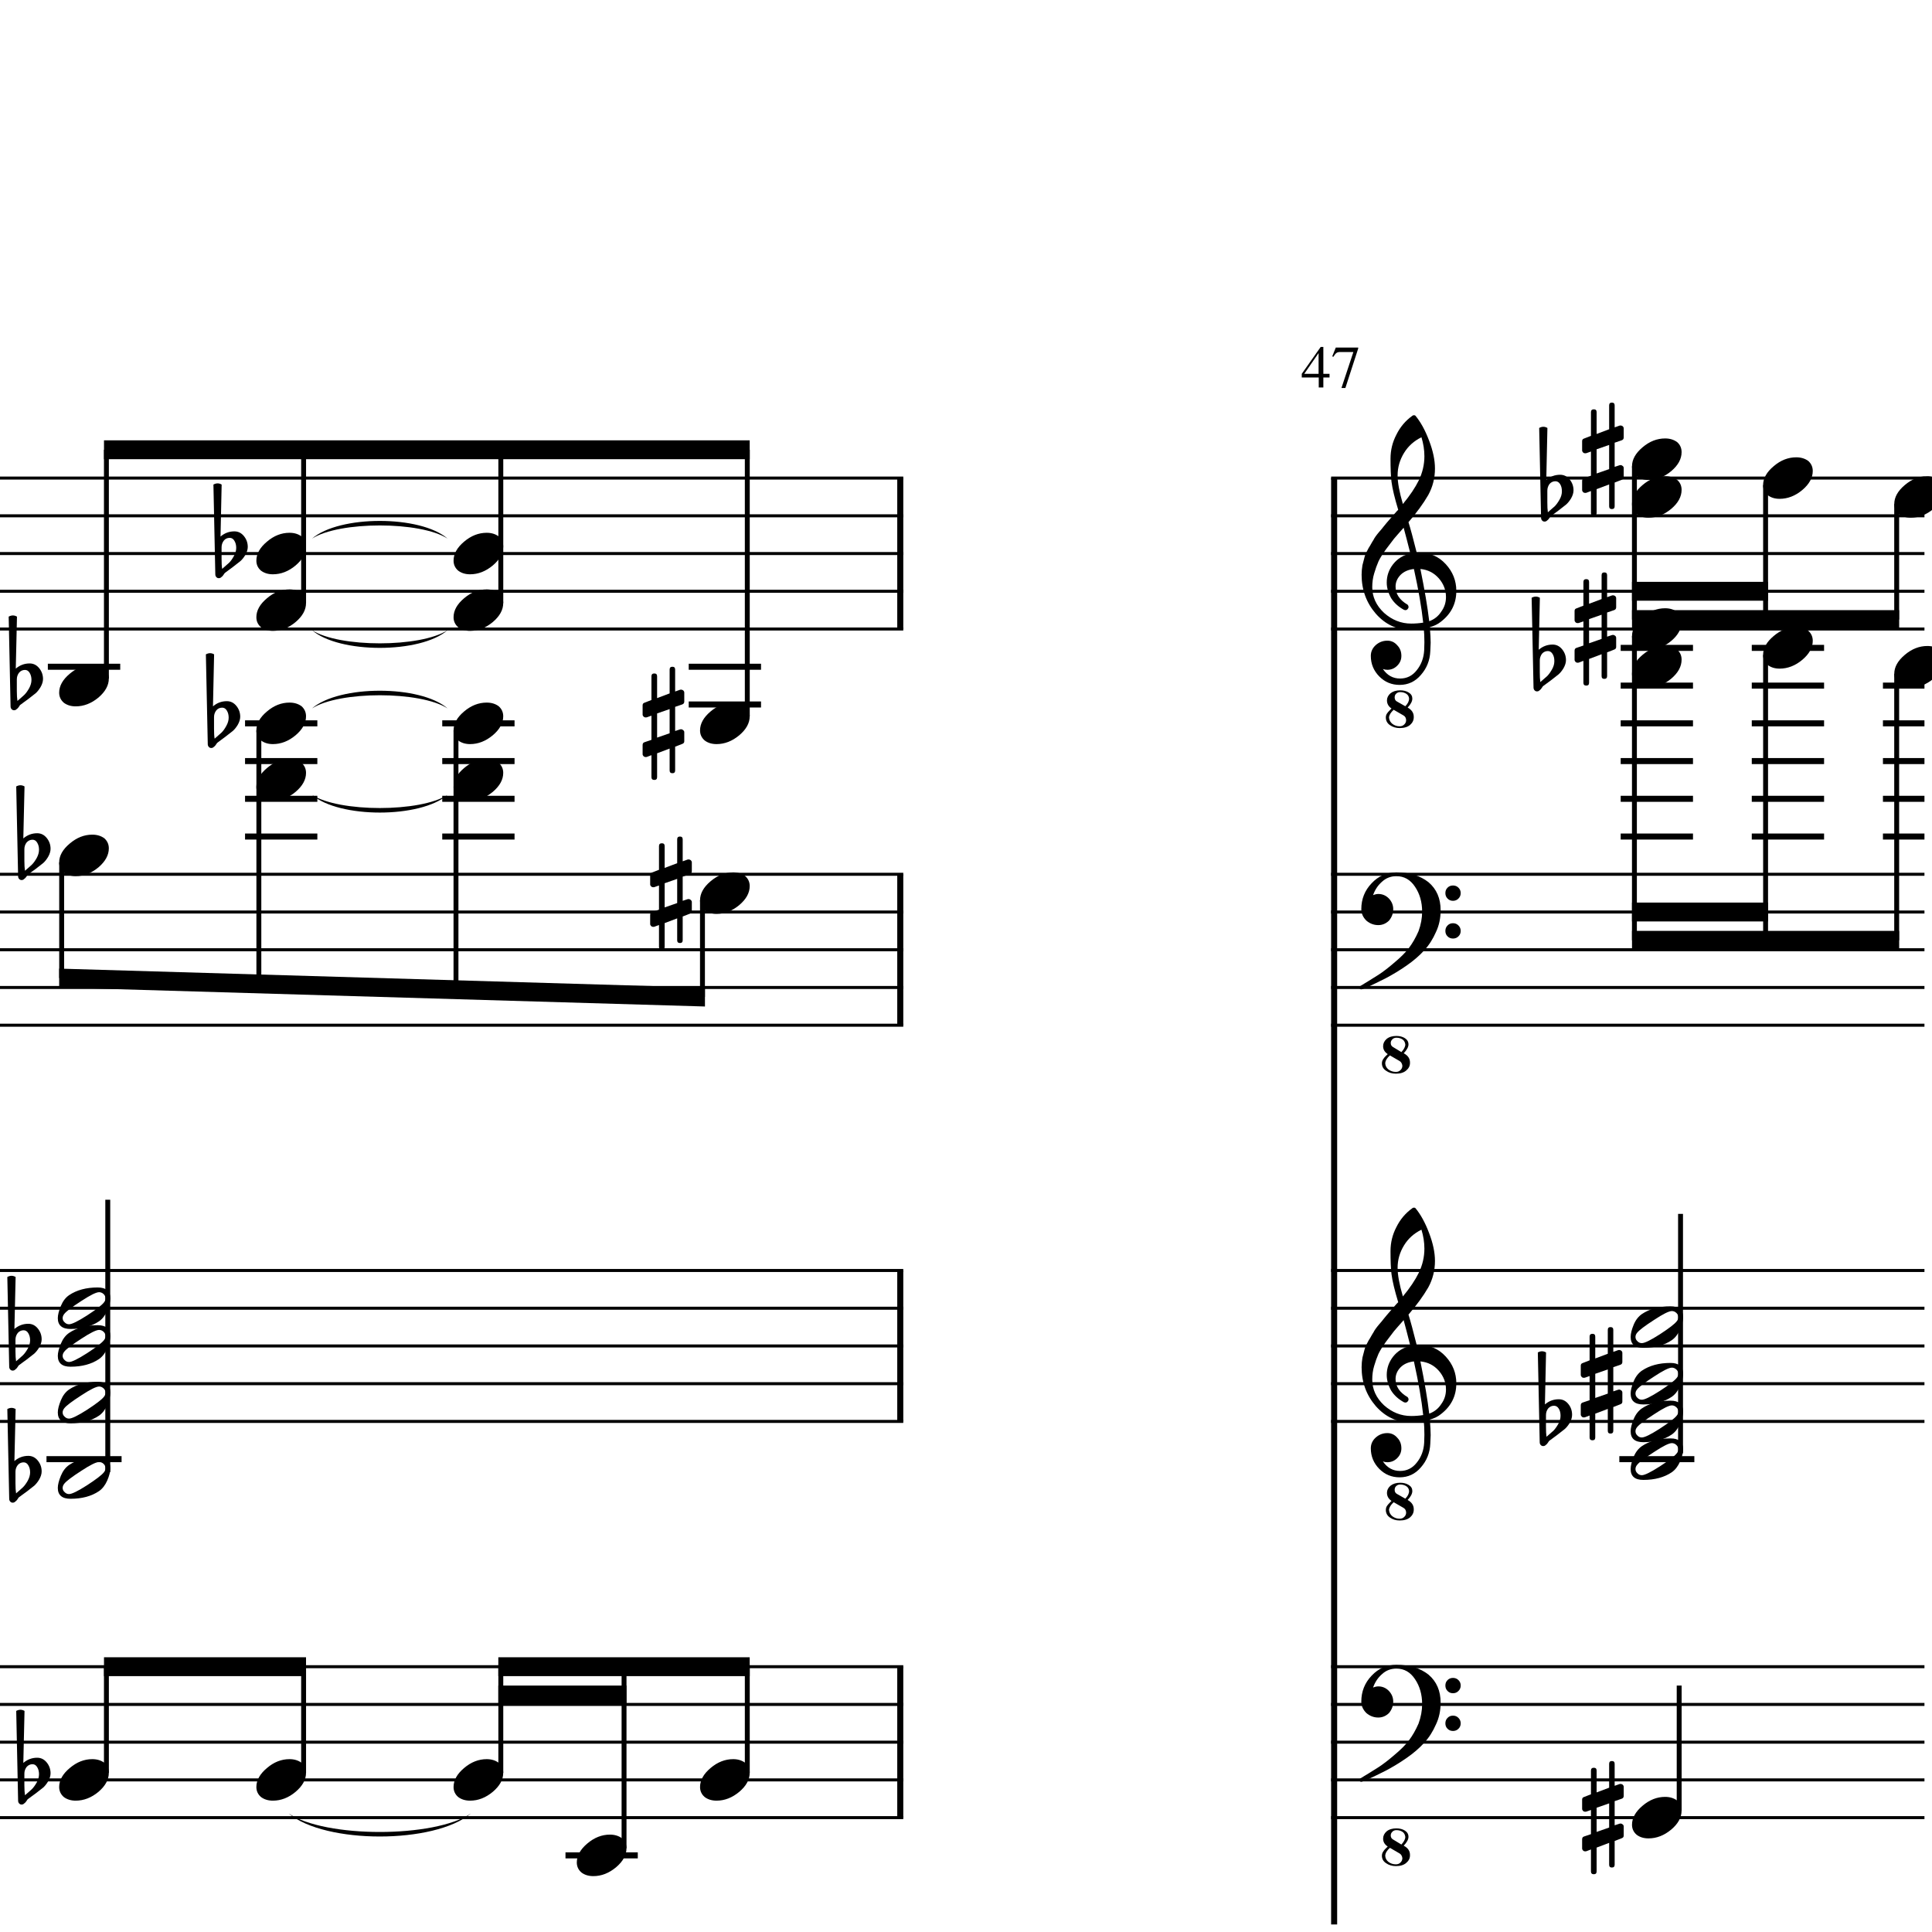 <?xml version="1.0" encoding="UTF-8" standalone="yes"?>
<svg width="256.0px" height="256.0px" xmlns="http://www.w3.org/2000/svg" xmlns:xlink="http://www.w3.org/1999/xlink" version="1.2" baseProfile="tiny">
<path d="M38.25,240.293 C43.08,243.564 57.57,243.564 62.4,240.293 C57.57,244.364 43.08,244.364 38.25,240.293" />
<path d="M41.34,93.872 C44.94,90.741 55.72,90.741 59.31,93.872 C55.72,91.541 44.94,91.541 41.34,93.872" />
<path d="M41.34,105.321 C44.94,107.652 55.72,107.652 59.31,105.321 C55.72,108.452 44.94,108.452 41.34,105.321" />
<path d="M41.34,71.372 C44.94,68.241 55.72,68.241 59.31,71.372 C55.72,69.041 44.94,69.041 41.34,71.372" />
<path d="M41.34,83.499 C44.94,85.829 55.72,85.829 59.31,83.499 C55.72,86.629 44.94,86.629 41.34,83.499" />
<path d="M90.46,124.581 C90.46,124.831 90.34,124.956 90.1,124.956 C89.85,124.956 89.73,124.831 89.73,124.581 L89.73,121.69 L88.07,122.315 L88.07,125.471 C88.07,125.721 87.95,125.846 87.7,125.846 C87.45,125.846 87.32,125.721 87.32,125.471 L87.32,122.565 L86.7,122.8 C86.69,122.81 86.63,122.815 86.54,122.815 C86.44,122.815 86.35,122.776 86.27,122.698 C86.19,122.62 86.15,122.529 86.15,122.425 L86.15,121.221 C86.15,121.024 86.23,120.899 86.4,120.846 L87.32,120.534 L87.32,117.331 L86.7,117.55 C86.69,117.56 86.63,117.565 86.54,117.565 C86.44,117.565 86.35,117.526 86.27,117.448 C86.19,117.37 86.15,117.279 86.15,117.175 L86.15,115.956 C86.15,115.779 86.23,115.664 86.4,115.612 L87.32,115.253 L87.32,112.112 C87.32,111.862 87.45,111.737 87.7,111.737 C87.95,111.737 88.07,111.862 88.07,112.112 L88.07,115.003 L89.73,114.378 L89.73,111.221 C89.73,110.971 89.85,110.846 90.1,110.846 C90.34,110.846 90.46,110.971 90.46,111.221 L90.46,114.128 L91.12,113.893 C91.13,113.883 91.17,113.878 91.24,113.878 C91.34,113.878 91.44,113.914 91.54,113.987 C91.62,114.07 91.67,114.164 91.67,114.268 L91.67,115.471 C91.67,115.659 91.57,115.784 91.38,115.846 L90.46,116.159 L90.46,119.362 L91.12,119.143 C91.13,119.133 91.17,119.128 91.24,119.128 C91.34,119.128 91.44,119.169 91.54,119.253 C91.62,119.326 91.67,119.414 91.67,119.518 L91.67,120.737 C91.67,120.904 91.57,121.018 91.38,121.081 L90.46,121.44 L90.46,124.581 M89.73,116.456 L88.07,117.034 L88.07,120.237 L89.73,119.659 L89.73,116.456" />
<path d="M89.46,102.081 C89.46,102.331 89.34,102.456 89.1,102.456 C88.85,102.456 88.73,102.331 88.73,102.081 L88.73,99.19 L87.07,99.815 L87.07,102.971 C87.07,103.221 86.95,103.346 86.7,103.346 C86.45,103.346 86.32,103.221 86.32,102.971 L86.32,100.065 L85.7,100.3 C85.69,100.31 85.63,100.315 85.54,100.315 C85.44,100.315 85.35,100.276 85.27,100.198 C85.19,100.12 85.15,100.029 85.15,99.925 L85.15,98.722 C85.15,98.523 85.23,98.398 85.4,98.347 L86.32,98.034 L86.32,94.831 L85.7,95.05 C85.69,95.06 85.63,95.065 85.54,95.065 C85.44,95.065 85.35,95.026 85.27,94.948 C85.19,94.87 85.15,94.779 85.15,94.675 L85.15,93.456 C85.15,93.279 85.23,93.164 85.4,93.112 L86.32,92.753 L86.32,89.612 C86.32,89.362 86.45,89.237 86.7,89.237 C86.95,89.237 87.07,89.362 87.07,89.612 L87.07,92.503 L88.73,91.878 L88.73,88.722 C88.73,88.472 88.85,88.347 89.1,88.347 C89.34,88.347 89.46,88.472 89.46,88.722 L89.46,91.628 L90.12,91.393 C90.13,91.383 90.17,91.378 90.24,91.378 C90.34,91.378 90.44,91.414 90.54,91.487 C90.62,91.57 90.67,91.664 90.67,91.768 L90.67,92.972 C90.67,93.159 90.57,93.284 90.38,93.347 L89.46,93.659 L89.46,96.862 L90.12,96.643 C90.13,96.633 90.17,96.628 90.24,96.628 C90.34,96.628 90.44,96.669 90.54,96.753 C90.62,96.826 90.67,96.914 90.67,97.018 L90.67,98.237 C90.67,98.404 90.57,98.518 90.38,98.581 L89.46,98.94 L89.46,102.081 M88.73,93.956 L87.07,94.534 L87.07,97.737 L88.73,97.159 L88.73,93.956" />
<path d="M28.36,95.018 L28.36,96.565 C28.36,97.117 28.38,97.555 28.44,97.878 C28.86,97.513 29.17,97.242 29.36,97.065 C29.57,96.857 29.78,96.568 29.98,96.198 C30.19,95.828 30.3,95.461 30.3,95.097 C30.3,94.732 30.22,94.419 30.06,94.159 C29.91,93.898 29.7,93.768 29.44,93.768 C29.12,93.768 28.86,93.888 28.66,94.128 C28.46,94.388 28.36,94.685 28.36,95.018 M27.53,98.597 L27.28,86.706 C27.47,86.602 27.65,86.55 27.84,86.55 C28.02,86.55 28.2,86.602 28.37,86.706 L28.22,93.597 C28.75,93.138 29.36,92.909 30.06,92.909 C30.56,92.909 30.98,93.117 31.32,93.534 C31.66,93.951 31.83,94.43 31.83,94.972 C31.83,95.305 31.72,95.664 31.5,96.05 C31.29,96.393 31.07,96.664 30.84,96.862 C30.71,96.966 30.37,97.227 29.84,97.643 C29.69,97.758 29.5,97.893 29.29,98.05 C29.07,98.206 28.94,98.305 28.89,98.347 C28.8,98.398 28.71,98.503 28.62,98.659 C28.54,98.794 28.44,98.904 28.31,98.987 C28.23,99.07 28.12,99.112 27.99,99.112 C27.86,99.112 27.75,99.065 27.67,98.972 C27.58,98.878 27.53,98.753 27.53,98.597" />
<path d="M29.36,72.518 L29.36,74.065 C29.36,74.617 29.38,75.055 29.44,75.378 C29.86,75.013 30.17,74.742 30.36,74.565 C30.57,74.357 30.78,74.068 30.98,73.698 C31.19,73.328 31.3,72.961 31.3,72.597 C31.3,72.232 31.22,71.919 31.06,71.659 C30.91,71.398 30.7,71.268 30.44,71.268 C30.12,71.268 29.86,71.388 29.66,71.628 C29.46,71.888 29.36,72.185 29.36,72.518 M28.53,76.097 L28.28,64.206 C28.47,64.102 28.65,64.05 28.84,64.05 C29.02,64.05 29.2,64.102 29.37,64.206 L29.22,71.097 C29.75,70.638 30.36,70.409 31.06,70.409 C31.56,70.409 31.98,70.617 32.32,71.034 C32.66,71.451 32.83,71.93 32.83,72.472 C32.83,72.805 32.72,73.164 32.5,73.55 C32.29,73.893 32.07,74.164 31.84,74.362 C31.71,74.466 31.37,74.727 30.84,75.143 C30.69,75.258 30.5,75.393 30.29,75.55 C30.07,75.706 29.94,75.805 29.89,75.847 C29.8,75.898 29.71,76.003 29.62,76.159 C29.54,76.294 29.44,76.404 29.31,76.487 C29.23,76.57 29.12,76.612 28.99,76.612 C28.86,76.612 28.75,76.565 28.67,76.472 C28.58,76.378 28.53,76.253 28.53,76.097" />
<path d="M3.23,235.018 L3.23,236.565 C3.23,237.117 3.26,237.555 3.31,237.878 C3.74,237.513 4.04,237.242 4.23,237.065 C4.44,236.857 4.65,236.568 4.86,236.198 C5.06,235.828 5.17,235.461 5.17,235.096 C5.17,234.732 5.09,234.419 4.93,234.159 C4.78,233.899 4.57,233.768 4.31,233.768 C4.0,233.768 3.74,233.888 3.53,234.128 C3.33,234.388 3.23,234.685 3.23,235.018 M2.4,238.596 L2.15,226.706 C2.34,226.602 2.53,226.55 2.71,226.55 C2.89,226.55 3.07,226.602 3.25,226.706 L3.09,233.596 C3.62,233.138 4.24,232.909 4.93,232.909 C5.43,232.909 5.85,233.117 6.19,233.534 C6.53,233.951 6.7,234.43 6.7,234.971 C6.7,235.305 6.59,235.664 6.37,236.05 C6.16,236.393 5.95,236.664 5.72,236.862 C5.58,236.966 5.25,237.227 4.72,237.643 C4.56,237.758 4.37,237.893 4.16,238.05 C3.95,238.206 3.81,238.305 3.76,238.346 C3.67,238.399 3.58,238.503 3.5,238.659 C3.41,238.794 3.31,238.904 3.18,238.987 C3.1,239.07 2.99,239.112 2.86,239.112 C2.73,239.112 2.63,239.065 2.54,238.971 C2.45,238.878 2.4,238.753 2.4,238.596" />
<path d="M2.05,177.518 L2.05,179.065 C2.05,179.617 2.08,180.055 2.13,180.378 C2.56,180.013 2.86,179.742 3.05,179.565 C3.26,179.357 3.47,179.068 3.68,178.698 C3.88,178.328 3.99,177.961 3.99,177.596 C3.99,177.232 3.91,176.919 3.75,176.659 C3.6,176.399 3.39,176.268 3.13,176.268 C2.82,176.268 2.56,176.388 2.35,176.628 C2.15,176.888 2.05,177.185 2.05,177.518 M1.22,181.096 L0.97,169.206 C1.16,169.102 1.35,169.05 1.53,169.05 C1.71,169.05 1.89,169.102 2.07,169.206 L1.91,176.096 C2.44,175.638 3.06,175.409 3.75,175.409 C4.25,175.409 4.67,175.617 5.01,176.034 C5.35,176.451 5.52,176.93 5.52,177.471 C5.52,177.805 5.41,178.164 5.19,178.55 C4.98,178.893 4.76,179.164 4.54,179.362 C4.4,179.466 4.07,179.727 3.54,180.143 C3.38,180.258 3.19,180.393 2.98,180.55 C2.77,180.706 2.63,180.805 2.58,180.846 C2.49,180.899 2.4,181.003 2.32,181.159 C2.23,181.294 2.13,181.404 2.0,181.487 C1.92,181.57 1.81,181.612 1.68,181.612 C1.55,181.612 1.45,181.565 1.36,181.471 C1.27,181.378 1.22,181.253 1.22,181.096" />
<path d="M2.05,195.018 L2.05,196.565 C2.05,197.117 2.08,197.555 2.13,197.878 C2.56,197.513 2.86,197.242 3.05,197.065 C3.26,196.857 3.47,196.568 3.68,196.198 C3.88,195.828 3.99,195.461 3.99,195.096 C3.99,194.732 3.91,194.419 3.75,194.159 C3.6,193.899 3.39,193.768 3.13,193.768 C2.82,193.768 2.56,193.888 2.35,194.128 C2.15,194.388 2.05,194.685 2.05,195.018 M1.22,198.596 L0.97,186.706 C1.16,186.602 1.35,186.55 1.53,186.55 C1.71,186.55 1.89,186.602 2.07,186.706 L1.91,193.596 C2.44,193.138 3.06,192.909 3.75,192.909 C4.25,192.909 4.67,193.117 5.01,193.534 C5.35,193.951 5.52,194.43 5.52,194.971 C5.52,195.305 5.41,195.664 5.19,196.05 C4.98,196.393 4.76,196.664 4.54,196.862 C4.4,196.966 4.07,197.227 3.54,197.643 C3.38,197.758 3.19,197.893 2.98,198.05 C2.77,198.206 2.63,198.305 2.58,198.346 C2.49,198.399 2.4,198.503 2.32,198.659 C2.23,198.794 2.13,198.904 2.0,198.987 C1.92,199.07 1.81,199.112 1.68,199.112 C1.55,199.112 1.45,199.065 1.36,198.971 C1.27,198.878 1.22,198.753 1.22,198.596" />
<path d="M3.23,112.518 L3.23,114.065 C3.23,114.617 3.26,115.055 3.31,115.378 C3.74,115.013 4.04,114.742 4.23,114.565 C4.44,114.357 4.65,114.068 4.86,113.698 C5.06,113.328 5.17,112.961 5.17,112.596 C5.17,112.232 5.09,111.919 4.93,111.659 C4.78,111.399 4.57,111.268 4.31,111.268 C4.0,111.268 3.74,111.388 3.53,111.628 C3.33,111.888 3.23,112.185 3.23,112.518 M2.4,116.096 L2.15,104.206 C2.34,104.102 2.53,104.05 2.71,104.05 C2.89,104.05 3.07,104.102 3.25,104.206 L3.09,111.096 C3.62,110.638 4.24,110.409 4.93,110.409 C5.43,110.409 5.85,110.617 6.19,111.034 C6.53,111.451 6.7,111.93 6.7,112.471 C6.7,112.805 6.59,113.164 6.37,113.55 C6.16,113.893 5.95,114.164 5.72,114.362 C5.58,114.466 5.25,114.727 4.72,115.143 C4.56,115.258 4.37,115.393 4.16,115.55 C3.95,115.706 3.81,115.805 3.76,115.846 C3.67,115.899 3.58,116.003 3.5,116.159 C3.41,116.294 3.31,116.404 3.18,116.487 C3.1,116.57 2.99,116.612 2.86,116.612 C2.73,116.612 2.63,116.565 2.54,116.471 C2.45,116.378 2.4,116.253 2.4,116.096" />
<path d="M2.23,90.018 L2.23,91.565 C2.23,92.117 2.26,92.555 2.31,92.878 C2.74,92.513 3.04,92.242 3.23,92.065 C3.44,91.857 3.65,91.568 3.86,91.198 C4.06,90.828 4.17,90.461 4.17,90.097 C4.17,89.732 4.09,89.419 3.93,89.159 C3.78,88.898 3.57,88.768 3.31,88.768 C3.0,88.768 2.74,88.888 2.53,89.128 C2.33,89.388 2.23,89.685 2.23,90.018 M1.4,93.597 L1.15,81.706 C1.34,81.602 1.53,81.55 1.71,81.55 C1.89,81.55 2.07,81.602 2.25,81.706 L2.09,88.597 C2.62,88.138 3.24,87.909 3.93,87.909 C4.43,87.909 4.85,88.117 5.19,88.534 C5.53,88.951 5.7,89.43 5.7,89.972 C5.7,90.305 5.59,90.664 5.37,91.05 C5.16,91.393 4.95,91.664 4.72,91.862 C4.58,91.966 4.25,92.227 3.72,92.643 C3.56,92.758 3.37,92.893 3.16,93.05 C2.95,93.206 2.81,93.305 2.76,93.347 C2.67,93.398 2.58,93.503 2.5,93.659 C2.41,93.794 2.31,93.904 2.18,93.987 C2.1,94.07 1.99,94.112 1.86,94.112 C1.73,94.112 1.63,94.065 1.54,93.972 C1.45,93.878 1.4,93.753 1.4,93.597" />
<path d="M97.15,233.096 C97.77,233.096 98.3,233.258 98.74,233.581 C99.14,233.935 99.34,234.378 99.34,234.909 C99.34,235.805 98.88,236.643 97.96,237.425 C97.02,238.206 96.02,238.596 94.95,238.596 C94.32,238.596 93.79,238.435 93.37,238.112 C92.96,237.758 92.76,237.315 92.76,236.784 C92.76,235.888 93.23,235.05 94.16,234.268 C95.08,233.487 96.08,233.096 97.15,233.096" />
<path d="M97.15,115.596 C97.77,115.596 98.3,115.758 98.74,116.081 C99.14,116.435 99.34,116.878 99.34,117.409 C99.34,118.305 98.88,119.143 97.96,119.925 C97.02,120.706 96.02,121.096 94.95,121.096 C94.32,121.096 93.79,120.935 93.37,120.612 C92.96,120.258 92.76,119.815 92.76,119.284 C92.76,118.388 93.23,117.55 94.16,116.768 C95.08,115.987 96.08,115.596 97.15,115.596" />
<path d="M97.15,93.097 C97.77,93.097 98.3,93.258 98.74,93.581 C99.14,93.935 99.34,94.378 99.34,94.909 C99.34,95.805 98.88,96.643 97.96,97.425 C97.02,98.206 96.02,98.597 94.95,98.597 C94.32,98.597 93.79,98.435 93.37,98.112 C92.96,97.758 92.76,97.315 92.76,96.784 C92.76,95.888 93.23,95.05 94.16,94.268 C95.08,93.487 96.08,93.097 97.15,93.097" />
<path d="M80.82,243.096 C81.44,243.096 81.98,243.258 82.41,243.581 C82.81,243.935 83.01,244.378 83.01,244.909 C83.01,245.805 82.55,246.643 81.63,247.425 C80.69,248.206 79.69,248.596 78.62,248.596 C77.99,248.596 77.46,248.435 77.04,248.112 C76.63,247.758 76.43,247.315 76.43,246.784 C76.43,245.888 76.9,245.05 77.83,244.268 C78.75,243.487 79.75,243.096 80.82,243.096" />
<path d="M64.49,233.096 C65.11,233.096 65.65,233.258 66.08,233.581 C66.48,233.935 66.68,234.378 66.68,234.909 C66.68,235.805 66.22,236.643 65.3,237.425 C64.36,238.206 63.36,238.596 62.29,238.596 C61.66,238.596 61.14,238.435 60.71,238.112 C60.3,237.758 60.1,237.315 60.1,236.784 C60.1,235.888 60.57,235.05 61.5,234.268 C62.42,233.487 63.42,233.096 64.49,233.096" />
<path d="M64.49,93.097 C65.11,93.097 65.65,93.258 66.08,93.581 C66.48,93.935 66.68,94.378 66.68,94.909 C66.68,95.805 66.22,96.643 65.3,97.425 C64.36,98.206 63.36,98.597 62.29,98.597 C61.66,98.597 61.14,98.435 60.71,98.112 C60.3,97.758 60.1,97.315 60.1,96.784 C60.1,95.888 60.57,95.05 61.5,94.268 C62.42,93.487 63.42,93.097 64.49,93.097" />
<path d="M64.49,100.596 C65.11,100.596 65.65,100.758 66.08,101.081 C66.48,101.435 66.68,101.878 66.68,102.409 C66.68,103.305 66.22,104.143 65.3,104.925 C64.36,105.706 63.36,106.096 62.29,106.096 C61.66,106.096 61.14,105.935 60.71,105.612 C60.3,105.258 60.1,104.815 60.1,104.284 C60.1,103.388 60.57,102.55 61.5,101.768 C62.42,100.987 63.42,100.596 64.49,100.596" />
<path d="M64.49,70.597 C65.11,70.597 65.65,70.758 66.08,71.081 C66.48,71.435 66.68,71.878 66.68,72.409 C66.68,73.305 66.22,74.143 65.3,74.925 C64.36,75.706 63.36,76.097 62.29,76.097 C61.66,76.097 61.14,75.935 60.71,75.612 C60.3,75.258 60.1,74.815 60.1,74.284 C60.1,73.388 60.57,72.55 61.5,71.768 C62.42,70.987 63.42,70.597 64.49,70.597" />
<path d="M64.49,78.097 C65.11,78.097 65.65,78.258 66.08,78.581 C66.48,78.935 66.68,79.378 66.68,79.909 C66.68,80.805 66.22,81.643 65.3,82.425 C64.36,83.206 63.36,83.597 62.29,83.597 C61.66,83.597 61.14,83.435 60.71,83.112 C60.3,82.758 60.1,82.315 60.1,81.784 C60.1,80.888 60.57,80.05 61.5,79.268 C62.42,78.487 63.42,78.097 64.49,78.097" />
<path d="M38.36,233.096 C38.99,233.096 39.52,233.258 39.96,233.581 C40.35,233.935 40.55,234.378 40.55,234.909 C40.55,235.805 40.09,236.643 39.17,237.425 C38.24,238.206 37.23,238.596 36.16,238.596 C35.53,238.596 35.01,238.435 34.58,238.112 C34.17,237.758 33.97,237.315 33.97,236.784 C33.97,235.888 34.44,235.05 35.38,234.268 C36.29,233.487 37.29,233.096 38.36,233.096" />
<path d="M38.36,93.097 C38.99,93.097 39.52,93.258 39.96,93.581 C40.35,93.935 40.55,94.378 40.55,94.909 C40.55,95.805 40.09,96.643 39.17,97.425 C38.24,98.206 37.23,98.597 36.16,98.597 C35.53,98.597 35.01,98.435 34.58,98.112 C34.17,97.758 33.97,97.315 33.97,96.784 C33.97,95.888 34.44,95.05 35.38,94.268 C36.29,93.487 37.29,93.097 38.36,93.097" />
<path d="M38.36,100.596 C38.99,100.596 39.52,100.758 39.96,101.081 C40.35,101.435 40.55,101.878 40.55,102.409 C40.55,103.305 40.09,104.143 39.17,104.925 C38.24,105.706 37.23,106.096 36.16,106.096 C35.53,106.096 35.01,105.935 34.58,105.612 C34.17,105.258 33.97,104.815 33.97,104.284 C33.97,103.388 34.44,102.55 35.38,101.768 C36.29,100.987 37.29,100.596 38.36,100.596" />
<path d="M38.36,70.597 C38.99,70.597 39.52,70.758 39.96,71.081 C40.35,71.435 40.55,71.878 40.55,72.409 C40.55,73.305 40.09,74.143 39.17,74.925 C38.24,75.706 37.23,76.097 36.16,76.097 C35.53,76.097 35.01,75.935 34.58,75.612 C34.17,75.258 33.97,74.815 33.97,74.284 C33.97,73.388 34.44,72.55 35.38,71.768 C36.29,70.987 37.29,70.597 38.36,70.597" />
<path d="M38.36,78.097 C38.99,78.097 39.52,78.258 39.96,78.581 C40.35,78.935 40.55,79.378 40.55,79.909 C40.55,80.805 40.09,81.643 39.17,82.425 C38.24,83.206 37.23,83.597 36.16,83.597 C35.53,83.597 35.01,83.435 34.58,83.112 C34.17,82.758 33.97,82.315 33.97,81.784 C33.97,80.888 34.44,80.05 35.38,79.268 C36.29,78.487 37.29,78.097 38.36,78.097" />
<path d="M12.23,233.096 C12.86,233.096 13.39,233.258 13.83,233.581 C14.22,233.935 14.42,234.378 14.42,234.909 C14.42,235.805 13.96,236.643 13.05,237.425 C12.11,238.206 11.1,238.596 10.03,238.596 C9.41,238.596 8.88,238.435 8.45,238.112 C8.05,237.758 7.84,237.315 7.84,236.784 C7.84,235.888 8.31,235.05 9.25,234.268 C10.17,233.487 11.16,233.096 12.23,233.096" />
<path d="M13.98,172.034 C13.98,171.815 13.89,171.628 13.73,171.471 C13.55,171.305 13.35,171.221 13.13,171.221 C12.75,171.221 11.96,171.612 10.77,172.393 C9.54,173.185 8.79,173.753 8.52,174.096 C8.38,174.274 8.3,174.461 8.3,174.659 C8.3,174.878 8.39,175.065 8.57,175.221 C8.73,175.388 8.92,175.471 9.15,175.471 C9.52,175.471 10.32,175.081 11.54,174.3 C12.74,173.518 13.48,172.951 13.76,172.596 C13.9,172.43 13.98,172.242 13.98,172.034 M12.94,170.596 C14.06,170.596 14.62,171.076 14.62,172.034 C14.62,172.503 14.48,173.05 14.21,173.675 C13.94,174.289 13.58,174.758 13.12,175.081 C12.12,175.758 10.86,176.096 9.35,176.096 C8.23,176.096 7.66,175.617 7.66,174.659 C7.66,174.232 7.8,173.69 8.07,173.034 C8.33,172.409 8.69,171.935 9.16,171.612 C10.17,170.935 11.43,170.596 12.94,170.596" />
<path d="M13.98,177.034 C13.98,176.815 13.89,176.628 13.73,176.471 C13.55,176.305 13.35,176.221 13.13,176.221 C12.75,176.221 11.96,176.612 10.77,177.393 C9.54,178.185 8.79,178.753 8.52,179.096 C8.38,179.274 8.3,179.461 8.3,179.659 C8.3,179.878 8.39,180.065 8.57,180.221 C8.73,180.388 8.92,180.471 9.15,180.471 C9.52,180.471 10.32,180.081 11.54,179.3 C12.74,178.518 13.48,177.951 13.76,177.596 C13.9,177.43 13.98,177.242 13.98,177.034 M12.94,175.596 C14.06,175.596 14.62,176.076 14.62,177.034 C14.62,177.503 14.48,178.05 14.21,178.675 C13.94,179.289 13.58,179.758 13.12,180.081 C12.12,180.758 10.86,181.096 9.35,181.096 C8.23,181.096 7.66,180.617 7.66,179.659 C7.66,179.232 7.8,178.69 8.07,178.034 C8.33,177.409 8.69,176.935 9.16,176.612 C10.17,175.935 11.43,175.596 12.94,175.596" />
<path d="M13.98,184.534 C13.98,184.315 13.89,184.128 13.73,183.971 C13.55,183.805 13.35,183.721 13.13,183.721 C12.75,183.721 11.96,184.112 10.77,184.893 C9.54,185.685 8.79,186.253 8.52,186.596 C8.38,186.774 8.3,186.961 8.3,187.159 C8.3,187.378 8.39,187.565 8.57,187.721 C8.73,187.888 8.92,187.971 9.15,187.971 C9.52,187.971 10.32,187.581 11.54,186.8 C12.74,186.018 13.48,185.451 13.76,185.096 C13.9,184.93 13.98,184.742 13.98,184.534 M12.94,183.096 C14.06,183.096 14.62,183.576 14.62,184.534 C14.62,185.003 14.48,185.55 14.21,186.175 C13.94,186.789 13.58,187.258 13.12,187.581 C12.12,188.258 10.86,188.596 9.35,188.596 C8.23,188.596 7.66,188.117 7.66,187.159 C7.66,186.732 7.8,186.19 8.07,185.534 C8.33,184.909 8.69,184.435 9.16,184.112 C10.17,183.435 11.43,183.096 12.94,183.096" />
<path d="M13.98,194.534 C13.98,194.315 13.89,194.128 13.73,193.971 C13.55,193.805 13.35,193.721 13.13,193.721 C12.75,193.721 11.96,194.112 10.77,194.893 C9.54,195.685 8.79,196.253 8.52,196.596 C8.38,196.774 8.3,196.961 8.3,197.159 C8.3,197.378 8.39,197.565 8.57,197.721 C8.73,197.888 8.92,197.971 9.15,197.971 C9.52,197.971 10.32,197.581 11.54,196.8 C12.74,196.018 13.48,195.451 13.76,195.096 C13.9,194.93 13.98,194.742 13.98,194.534 M12.94,193.096 C14.06,193.096 14.62,193.576 14.62,194.534 C14.62,195.003 14.48,195.55 14.21,196.175 C13.94,196.789 13.58,197.258 13.12,197.581 C12.12,198.258 10.86,198.596 9.35,198.596 C8.23,198.596 7.66,198.117 7.66,197.159 C7.66,196.732 7.8,196.19 8.07,195.534 C8.33,194.909 8.69,194.435 9.16,194.112 C10.17,193.435 11.43,193.096 12.94,193.096" />
<path d="M12.23,110.596 C12.86,110.596 13.39,110.758 13.83,111.081 C14.22,111.435 14.42,111.878 14.42,112.409 C14.42,113.305 13.96,114.143 13.05,114.925 C12.11,115.706 11.1,116.096 10.03,116.096 C9.41,116.096 8.88,115.935 8.45,115.612 C8.05,115.258 7.84,114.815 7.84,114.284 C7.84,113.388 8.31,112.55 9.25,111.768 C10.17,110.987 11.16,110.596 12.23,110.596" />
<path d="M12.23,88.097 C12.86,88.097 13.39,88.258 13.83,88.581 C14.22,88.935 14.42,89.378 14.42,89.909 C14.42,90.805 13.96,91.643 13.05,92.425 C12.11,93.206 11.1,93.597 10.03,93.597 C9.41,93.597 8.88,93.435 8.45,93.112 C8.05,92.758 7.84,92.315 7.84,91.784 C7.84,90.888 8.31,90.05 9.25,89.268 C10.17,88.487 11.16,88.097 12.23,88.097" />
<path d="M66.03,219.596 L99.34,219.596 L99.34,222.096 L66.03,222.096 L66.03,219.596" />
<path d="M66.03,223.346 L83.01,223.346 L83.01,225.846 L66.03,225.846 L66.03,223.346" />
<path d="M13.78,219.596 L40.55,219.596 L40.55,222.096 L13.78,222.096 L13.78,219.596" />
<path d="M7.84,128.346 L93.41,130.866 L93.41,133.366 L7.84,130.846 L7.84,128.346" />
<path d="M13.78,58.346 L99.34,58.346 L99.34,60.846 L13.78,60.846 L13.78,58.346" />
<path d="M176.17,49.534 L176.17,50.018 L175.35,50.018 L175.35,51.346 L174.74,51.346 L174.74,50.018 L172.49,50.018 L172.49,49.534 L175.0,45.971 L175.35,45.971 L175.35,49.534 L176.17,49.534 M174.72,49.534 L174.72,46.784 L172.82,49.534 L174.72,49.534 M179.97,46.05 L179.97,46.175 L178.27,51.409 L177.75,51.409 L179.33,46.643 L177.6,46.643 C177.38,46.643 177.21,46.682 177.1,46.761 C176.98,46.839 176.84,47.013 176.67,47.284 L176.53,47.221 L177.0,46.05 L179.97,46.05" />
<path d="M213.95,247.081 C213.95,247.331 213.83,247.456 213.58,247.456 C213.34,247.456 213.22,247.331 213.22,247.081 L213.22,244.19 L211.56,244.815 L211.56,247.971 C211.56,248.221 211.44,248.346 211.19,248.346 C210.94,248.346 210.81,248.221 210.81,247.971 L210.81,245.065 L210.19,245.3 C210.18,245.31 210.12,245.315 210.03,245.315 C209.93,245.315 209.83,245.276 209.76,245.198 C209.68,245.12 209.64,245.029 209.64,244.925 L209.64,243.721 C209.64,243.524 209.72,243.399 209.89,243.346 L210.81,243.034 L210.81,239.831 L210.19,240.05 C210.18,240.06 210.12,240.065 210.03,240.065 C209.93,240.065 209.83,240.026 209.76,239.948 C209.68,239.87 209.64,239.779 209.64,239.675 L209.64,238.456 C209.64,238.279 209.72,238.164 209.89,238.112 L210.81,237.753 L210.81,234.612 C210.81,234.362 210.94,234.237 211.19,234.237 C211.44,234.237 211.56,234.362 211.56,234.612 L211.56,237.503 L213.22,236.878 L213.22,233.721 C213.22,233.471 213.34,233.346 213.58,233.346 C213.83,233.346 213.95,233.471 213.95,233.721 L213.95,236.628 L214.61,236.393 C214.62,236.383 214.66,236.378 214.73,236.378 C214.83,236.378 214.93,236.414 215.03,236.487 C215.11,236.57 215.15,236.664 215.15,236.768 L215.15,237.971 C215.15,238.159 215.06,238.284 214.87,238.346 L213.95,238.659 L213.95,241.862 L214.61,241.643 C214.62,241.633 214.66,241.628 214.73,241.628 C214.83,241.628 214.93,241.669 215.03,241.753 C215.11,241.826 215.15,241.914 215.15,242.018 L215.15,243.237 C215.15,243.404 215.06,243.518 214.87,243.581 L213.95,243.94 L213.95,247.081 M213.22,238.956 L211.56,239.534 L211.56,242.737 L213.22,242.159 L213.22,238.956" />
<path d="M213.77,189.581 C213.77,189.831 213.65,189.956 213.4,189.956 C213.16,189.956 213.04,189.831 213.04,189.581 L213.04,186.69 L211.38,187.315 L211.38,190.471 C211.38,190.721 211.26,190.846 211.01,190.846 C210.76,190.846 210.63,190.721 210.63,190.471 L210.63,187.565 L210.01,187.8 C209.99,187.81 209.94,187.815 209.85,187.815 C209.74,187.815 209.65,187.776 209.58,187.698 C209.5,187.62 209.46,187.529 209.46,187.425 L209.46,186.221 C209.46,186.024 209.54,185.899 209.71,185.846 L210.63,185.534 L210.63,182.331 L210.01,182.55 C209.99,182.56 209.94,182.565 209.85,182.565 C209.74,182.565 209.65,182.526 209.58,182.448 C209.5,182.37 209.46,182.279 209.46,182.175 L209.46,180.956 C209.46,180.779 209.54,180.664 209.71,180.612 L210.63,180.253 L210.63,177.112 C210.63,176.862 210.76,176.737 211.01,176.737 C211.26,176.737 211.38,176.862 211.38,177.112 L211.38,180.003 L213.04,179.378 L213.04,176.221 C213.04,175.971 213.16,175.846 213.4,175.846 C213.65,175.846 213.77,175.971 213.77,176.221 L213.77,179.128 L214.43,178.893 C214.44,178.883 214.48,178.878 214.55,178.878 C214.65,178.878 214.74,178.914 214.85,178.987 C214.93,179.07 214.97,179.164 214.97,179.268 L214.97,180.471 C214.97,180.659 214.88,180.784 214.69,180.846 L213.77,181.159 L213.77,184.362 L214.43,184.143 C214.44,184.133 214.48,184.128 214.55,184.128 C214.65,184.128 214.74,184.169 214.85,184.253 C214.93,184.326 214.97,184.414 214.97,184.518 L214.97,185.737 C214.97,185.904 214.88,186.018 214.69,186.081 L213.77,186.44 L213.77,189.581 M213.04,181.456 L211.38,182.034 L211.38,185.237 L213.04,184.659 L213.04,181.456" />
<path d="M204.85,187.518 L204.85,189.065 C204.85,189.617 204.87,190.055 204.92,190.378 C205.35,190.013 205.66,189.742 205.85,189.565 C206.05,189.357 206.26,189.068 206.47,188.698 C206.68,188.328 206.78,187.961 206.78,187.596 C206.78,187.232 206.71,186.919 206.55,186.659 C206.39,186.399 206.18,186.268 205.92,186.268 C205.61,186.268 205.35,186.388 205.14,186.628 C204.94,186.888 204.85,187.185 204.85,187.518 M204.02,191.096 L203.77,179.206 C203.96,179.102 204.14,179.05 204.32,179.05 C204.5,179.05 204.68,179.102 204.86,179.206 L204.71,186.096 C205.24,185.638 205.85,185.409 206.55,185.409 C207.05,185.409 207.47,185.617 207.81,186.034 C208.15,186.451 208.31,186.93 208.31,187.471 C208.31,187.805 208.21,188.164 207.99,188.55 C207.78,188.893 207.56,189.164 207.33,189.362 C207.19,189.466 206.86,189.727 206.33,190.143 C206.17,190.258 205.99,190.393 205.78,190.55 C205.56,190.706 205.43,190.805 205.38,190.846 C205.28,190.899 205.19,191.003 205.11,191.159 C205.03,191.294 204.92,191.404 204.8,191.487 C204.72,191.57 204.61,191.612 204.48,191.612 C204.35,191.612 204.24,191.565 204.16,191.471 C204.06,191.378 204.02,191.253 204.02,191.096" />
<path d="M212.95,89.581 C212.95,89.831 212.83,89.956 212.58,89.956 C212.34,89.956 212.22,89.831 212.22,89.581 L212.22,86.69 L210.56,87.315 L210.56,90.472 C210.56,90.722 210.44,90.847 210.19,90.847 C209.94,90.847 209.81,90.722 209.81,90.472 L209.81,87.565 L209.19,87.8 C209.18,87.81 209.12,87.815 209.03,87.815 C208.93,87.815 208.83,87.776 208.76,87.698 C208.68,87.62 208.64,87.529 208.64,87.425 L208.64,86.222 C208.64,86.023 208.72,85.898 208.89,85.847 L209.81,85.534 L209.81,82.331 L209.19,82.55 C209.18,82.56 209.12,82.565 209.03,82.565 C208.93,82.565 208.83,82.526 208.76,82.448 C208.68,82.37 208.64,82.279 208.64,82.175 L208.64,80.956 C208.64,80.779 208.72,80.664 208.89,80.612 L209.81,80.253 L209.81,77.112 C209.81,76.862 209.94,76.737 210.19,76.737 C210.44,76.737 210.56,76.862 210.56,77.112 L210.56,80.003 L212.22,79.378 L212.22,76.222 C212.22,75.972 212.34,75.847 212.58,75.847 C212.83,75.847 212.95,75.972 212.95,76.222 L212.95,79.128 L213.61,78.893 C213.62,78.883 213.66,78.878 213.73,78.878 C213.83,78.878 213.93,78.914 214.03,78.987 C214.11,79.07 214.15,79.164 214.15,79.268 L214.15,80.472 C214.15,80.659 214.06,80.784 213.87,80.847 L212.95,81.159 L212.95,84.362 L213.61,84.143 C213.62,84.133 213.66,84.128 213.73,84.128 C213.83,84.128 213.93,84.169 214.03,84.253 C214.11,84.326 214.15,84.414 214.15,84.518 L214.15,85.737 C214.15,85.904 214.06,86.018 213.87,86.081 L212.95,86.44 L212.95,89.581 M212.22,81.456 L210.56,82.034 L210.56,85.237 L212.22,84.659 L212.22,81.456" />
<path d="M204.03,87.518 L204.03,89.065 C204.03,89.617 204.05,90.055 204.1,90.378 C204.53,90.013 204.84,89.742 205.03,89.565 C205.23,89.357 205.44,89.068 205.65,88.698 C205.86,88.328 205.96,87.961 205.96,87.597 C205.96,87.232 205.89,86.919 205.73,86.659 C205.57,86.398 205.36,86.268 205.1,86.268 C204.79,86.268 204.53,86.388 204.32,86.628 C204.13,86.888 204.03,87.185 204.03,87.518 M203.2,91.097 L202.95,79.206 C203.14,79.102 203.32,79.05 203.5,79.05 C203.69,79.05 203.86,79.102 204.04,79.206 L203.89,86.097 C204.42,85.638 205.03,85.409 205.73,85.409 C206.23,85.409 206.65,85.617 206.99,86.034 C207.33,86.451 207.5,86.93 207.5,87.472 C207.5,87.805 207.39,88.164 207.17,88.55 C206.96,88.893 206.74,89.164 206.51,89.362 C206.38,89.466 206.04,89.727 205.51,90.143 C205.35,90.258 205.17,90.393 204.96,90.55 C204.74,90.706 204.61,90.805 204.56,90.847 C204.46,90.898 204.38,91.003 204.29,91.159 C204.21,91.294 204.1,91.404 203.98,91.487 C203.9,91.57 203.79,91.612 203.66,91.612 C203.53,91.612 203.42,91.565 203.34,91.472 C203.25,91.378 203.2,91.253 203.2,91.097" />
<path d="M213.95,67.081 C213.95,67.331 213.83,67.456 213.58,67.456 C213.34,67.456 213.22,67.331 213.22,67.081 L213.22,64.19 L211.56,64.815 L211.56,67.972 C211.56,68.222 211.44,68.347 211.19,68.347 C210.94,68.347 210.81,68.222 210.81,67.972 L210.81,65.065 L210.19,65.3 C210.18,65.31 210.12,65.315 210.03,65.315 C209.93,65.315 209.83,65.276 209.76,65.198 C209.68,65.12 209.64,65.029 209.64,64.925 L209.64,63.721 C209.64,63.523 209.72,63.398 209.89,63.346 L210.81,63.034 L210.81,59.831 L210.19,60.05 C210.18,60.06 210.12,60.065 210.03,60.065 C209.93,60.065 209.83,60.026 209.76,59.948 C209.68,59.87 209.64,59.779 209.64,59.675 L209.64,58.456 C209.64,58.279 209.72,58.164 209.89,58.112 L210.81,57.753 L210.81,54.612 C210.81,54.362 210.94,54.237 211.19,54.237 C211.44,54.237 211.56,54.362 211.56,54.612 L211.56,57.503 L213.22,56.878 L213.22,53.721 C213.22,53.471 213.34,53.346 213.58,53.346 C213.83,53.346 213.95,53.471 213.95,53.721 L213.95,56.628 L214.61,56.393 C214.62,56.383 214.66,56.378 214.73,56.378 C214.83,56.378 214.93,56.414 215.03,56.487 C215.11,56.57 215.15,56.664 215.15,56.768 L215.15,57.971 C215.15,58.159 215.06,58.284 214.87,58.346 L213.95,58.659 L213.95,61.862 L214.61,61.643 C214.62,61.633 214.66,61.628 214.73,61.628 C214.83,61.628 214.93,61.669 215.03,61.753 C215.11,61.826 215.15,61.914 215.15,62.018 L215.15,63.237 C215.15,63.404 215.06,63.518 214.87,63.581 L213.95,63.94 L213.95,67.081 M213.22,58.956 L211.56,59.534 L211.56,62.737 L213.22,62.159 L213.22,58.956" />
<path d="M205.03,65.018 L205.03,66.565 C205.03,67.117 205.05,67.555 205.1,67.878 C205.53,67.513 205.84,67.242 206.03,67.065 C206.23,66.857 206.44,66.568 206.65,66.198 C206.86,65.828 206.96,65.461 206.96,65.097 C206.96,64.732 206.89,64.419 206.73,64.159 C206.57,63.898 206.36,63.768 206.1,63.768 C205.79,63.768 205.53,63.888 205.32,64.128 C205.13,64.388 205.03,64.685 205.03,65.018 M204.2,68.597 L203.95,56.706 C204.14,56.602 204.32,56.55 204.5,56.55 C204.69,56.55 204.86,56.602 205.04,56.706 L204.89,63.596 C205.42,63.138 206.03,62.909 206.73,62.909 C207.23,62.909 207.65,63.117 207.99,63.534 C208.33,63.951 208.5,64.43 208.5,64.972 C208.5,65.305 208.39,65.664 208.17,66.05 C207.96,66.393 207.74,66.664 207.51,66.862 C207.38,66.966 207.04,67.227 206.51,67.643 C206.35,67.758 206.17,67.893 205.96,68.05 C205.74,68.206 205.61,68.305 205.56,68.347 C205.46,68.398 205.38,68.503 205.29,68.659 C205.21,68.794 205.1,68.904 204.98,68.987 C204.9,69.07 204.79,69.112 204.66,69.112 C204.53,69.112 204.42,69.065 204.34,68.972 C204.25,68.878 204.2,68.753 204.2,68.597" />
<path d="M255.39,85.597 C256.01,85.597 256.54,85.758 256.98,86.081 C257.38,86.435 257.57,86.878 257.57,87.409 C257.57,88.305 257.12,89.143 256.2,89.925 C255.26,90.706 254.26,91.097 253.18,91.097 C252.56,91.097 252.03,90.935 251.61,90.612 C251.2,90.258 251.0,89.815 251.0,89.284 C251.0,88.388 251.47,87.55 252.4,86.768 C253.32,85.987 254.31,85.597 255.39,85.597" />
<path d="M255.39,63.096 C256.01,63.096 256.54,63.258 256.98,63.581 C257.38,63.935 257.57,64.378 257.57,64.909 C257.57,65.805 257.12,66.643 256.2,67.425 C255.26,68.206 254.26,68.597 253.18,68.597 C252.56,68.597 252.03,68.435 251.61,68.112 C251.2,67.758 251.0,67.315 251.0,66.784 C251.0,65.888 251.47,65.05 252.4,64.268 C253.32,63.487 254.31,63.096 255.39,63.096" />
<path d="M238.01,83.097 C238.64,83.097 239.17,83.258 239.61,83.581 C240.0,83.935 240.2,84.378 240.2,84.909 C240.2,85.805 239.74,86.643 238.82,87.425 C237.89,88.206 236.88,88.597 235.81,88.597 C235.18,88.597 234.66,88.435 234.23,88.112 C233.82,87.758 233.62,87.315 233.62,86.784 C233.62,85.888 234.09,85.05 235.03,84.268 C235.94,83.487 236.94,83.097 238.01,83.097" />
<path d="M238.01,60.596 C238.64,60.596 239.17,60.758 239.61,61.081 C240.0,61.435 240.2,61.878 240.2,62.409 C240.2,63.305 239.74,64.143 238.82,64.925 C237.89,65.706 236.88,66.097 235.81,66.097 C235.18,66.097 234.66,65.935 234.23,65.612 C233.82,65.258 233.62,64.815 233.62,64.284 C233.62,63.388 234.09,62.55 235.03,61.768 C235.94,60.987 236.94,60.596 238.01,60.596" />
<path d="M220.64,238.096 C221.26,238.096 221.79,238.258 222.23,238.581 C222.63,238.935 222.82,239.378 222.82,239.909 C222.82,240.805 222.37,241.643 221.45,242.425 C220.51,243.206 219.51,243.596 218.43,243.596 C217.81,243.596 217.28,243.435 216.86,243.112 C216.45,242.758 216.25,242.315 216.25,241.784 C216.25,240.888 216.72,240.05 217.65,239.268 C218.57,238.487 219.56,238.096 220.64,238.096" />
<path d="M222.38,174.534 C222.38,174.315 222.3,174.128 222.13,173.971 C221.95,173.805 221.75,173.721 221.53,173.721 C221.15,173.721 220.36,174.112 219.18,174.893 C217.95,175.685 217.2,176.253 216.93,176.596 C216.78,176.774 216.71,176.961 216.71,177.159 C216.71,177.378 216.8,177.565 216.97,177.721 C217.13,177.888 217.32,177.971 217.55,177.971 C217.93,177.971 218.72,177.581 219.94,176.8 C221.14,176.018 221.88,175.451 222.16,175.096 C222.31,174.93 222.38,174.742 222.38,174.534 M221.35,173.096 C222.46,173.096 223.02,173.576 223.02,174.534 C223.02,175.003 222.88,175.55 222.61,176.175 C222.34,176.789 221.98,177.258 221.52,177.581 C220.52,178.258 219.26,178.596 217.75,178.596 C216.63,178.596 216.07,178.117 216.07,177.159 C216.07,176.732 216.2,176.19 216.47,175.534 C216.73,174.909 217.1,174.435 217.57,174.112 C218.58,173.435 219.84,173.096 221.35,173.096" />
<path d="M222.38,182.034 C222.38,181.815 222.3,181.628 222.13,181.471 C221.95,181.305 221.75,181.221 221.53,181.221 C221.15,181.221 220.36,181.612 219.18,182.393 C217.95,183.185 217.2,183.753 216.93,184.096 C216.78,184.274 216.71,184.461 216.71,184.659 C216.71,184.878 216.8,185.065 216.97,185.221 C217.13,185.388 217.32,185.471 217.55,185.471 C217.93,185.471 218.72,185.081 219.94,184.3 C221.14,183.518 221.88,182.951 222.16,182.596 C222.31,182.43 222.38,182.242 222.38,182.034 M221.35,180.596 C222.46,180.596 223.02,181.076 223.02,182.034 C223.02,182.503 222.88,183.05 222.61,183.675 C222.34,184.289 221.98,184.758 221.52,185.081 C220.52,185.758 219.26,186.096 217.75,186.096 C216.63,186.096 216.07,185.617 216.07,184.659 C216.07,184.232 216.2,183.69 216.47,183.034 C216.73,182.409 217.1,181.935 217.57,181.612 C218.58,180.935 219.84,180.596 221.35,180.596" />
<path d="M222.38,187.034 C222.38,186.815 222.3,186.628 222.13,186.471 C221.95,186.305 221.75,186.221 221.53,186.221 C221.15,186.221 220.36,186.612 219.18,187.393 C217.95,188.185 217.2,188.753 216.93,189.096 C216.78,189.274 216.71,189.461 216.71,189.659 C216.71,189.878 216.8,190.065 216.97,190.221 C217.13,190.388 217.32,190.471 217.55,190.471 C217.93,190.471 218.72,190.081 219.94,189.3 C221.14,188.518 221.88,187.951 222.16,187.596 C222.31,187.43 222.38,187.242 222.38,187.034 M221.35,185.596 C222.46,185.596 223.02,186.076 223.02,187.034 C223.02,187.503 222.88,188.05 222.61,188.675 C222.34,189.289 221.98,189.758 221.52,190.081 C220.52,190.758 219.26,191.096 217.75,191.096 C216.63,191.096 216.07,190.617 216.07,189.659 C216.07,189.232 216.2,188.69 216.47,188.034 C216.73,187.409 217.1,186.935 217.57,186.612 C218.58,185.935 219.84,185.596 221.35,185.596" />
<path d="M222.38,192.034 C222.38,191.815 222.3,191.628 222.13,191.471 C221.95,191.305 221.75,191.221 221.53,191.221 C221.15,191.221 220.36,191.612 219.18,192.393 C217.95,193.185 217.2,193.753 216.93,194.096 C216.78,194.274 216.71,194.461 216.71,194.659 C216.71,194.878 216.8,195.065 216.97,195.221 C217.13,195.388 217.32,195.471 217.55,195.471 C217.93,195.471 218.72,195.081 219.94,194.3 C221.14,193.518 221.88,192.951 222.16,192.596 C222.31,192.43 222.38,192.242 222.38,192.034 M221.35,190.596 C222.46,190.596 223.02,191.076 223.02,192.034 C223.02,192.503 222.88,193.05 222.61,193.675 C222.34,194.289 221.98,194.758 221.52,195.081 C220.52,195.758 219.26,196.096 217.75,196.096 C216.63,196.096 216.07,195.617 216.07,194.659 C216.07,194.232 216.2,193.69 216.47,193.034 C216.73,192.409 217.1,191.935 217.57,191.612 C218.58,190.935 219.84,190.596 221.35,190.596" />
<path d="M220.64,80.597 C221.26,80.597 221.79,80.758 222.23,81.081 C222.63,81.435 222.82,81.878 222.82,82.409 C222.82,83.305 222.37,84.143 221.45,84.925 C220.51,85.706 219.51,86.097 218.43,86.097 C217.81,86.097 217.28,85.935 216.86,85.612 C216.45,85.258 216.25,84.815 216.25,84.284 C216.25,83.388 216.72,82.55 217.65,81.768 C218.57,80.987 219.56,80.597 220.64,80.597" />
<path d="M220.64,85.597 C221.26,85.597 221.79,85.758 222.23,86.081 C222.63,86.435 222.82,86.878 222.82,87.409 C222.82,88.305 222.37,89.143 221.45,89.925 C220.51,90.706 219.51,91.097 218.43,91.097 C217.81,91.097 217.28,90.935 216.86,90.612 C216.45,90.258 216.25,89.815 216.25,89.284 C216.25,88.388 216.72,87.55 217.65,86.768 C218.57,85.987 219.56,85.597 220.64,85.597" />
<path d="M220.64,58.096 C221.26,58.096 221.79,58.258 222.23,58.581 C222.63,58.935 222.82,59.378 222.82,59.909 C222.82,60.805 222.37,61.643 221.45,62.425 C220.51,63.206 219.51,63.596 218.43,63.596 C217.81,63.596 217.28,63.435 216.86,63.112 C216.45,62.758 216.25,62.315 216.25,61.784 C216.25,60.888 216.72,60.05 217.65,59.268 C218.57,58.487 219.56,58.096 220.64,58.096" />
<path d="M220.64,63.096 C221.26,63.096 221.79,63.258 222.23,63.581 C222.63,63.935 222.82,64.378 222.82,64.909 C222.82,65.805 222.37,66.643 221.45,67.425 C220.51,68.206 219.51,68.597 218.43,68.597 C217.81,68.597 217.28,68.435 216.86,68.112 C216.45,67.758 216.25,67.315 216.25,66.784 C216.25,65.888 216.72,65.05 217.65,64.268 C218.57,63.487 219.56,63.096 220.64,63.096" />
<path d="M185.69,244.409 C186.03,244.044 186.21,243.706 186.21,243.393 C186.17,243.102 186.06,242.883 185.85,242.737 C185.62,242.581 185.35,242.503 185.03,242.503 C184.81,242.503 184.62,242.576 184.49,242.721 C184.35,242.857 184.28,243.018 184.28,243.206 C184.28,243.445 184.38,243.622 184.58,243.737 L185.69,244.409 M186.0,244.565 C186.56,244.857 186.83,245.263 186.83,245.784 C186.83,245.784 186.83,245.805 186.83,245.846 C186.83,246.242 186.66,246.576 186.33,246.846 C186.01,247.128 185.55,247.268 184.96,247.268 C184.46,247.268 184.02,247.138 183.66,246.878 C183.29,246.638 183.11,246.31 183.11,245.893 C183.11,245.706 183.16,245.539 183.25,245.393 C183.36,245.227 183.44,245.112 183.5,245.05 C183.5,245.05 183.63,244.925 183.88,244.675 C183.47,244.404 183.27,244.055 183.27,243.628 C183.27,243.263 183.42,242.94 183.74,242.659 C184.06,242.399 184.49,242.268 185.03,242.268 C185.47,242.268 185.85,242.367 186.16,242.565 C186.47,242.763 186.63,243.039 186.63,243.393 C186.63,243.727 186.42,244.117 186.0,244.565 M184.17,244.846 C183.78,245.19 183.57,245.539 183.55,245.893 C183.57,246.227 183.71,246.497 183.97,246.706 C184.26,246.925 184.59,247.034 184.96,247.034 C185.22,247.034 185.42,246.951 185.58,246.784 C185.74,246.628 185.82,246.435 185.82,246.206 C185.78,245.925 185.66,245.721 185.46,245.596 L184.17,244.846 M191.81,224.065 C191.61,223.867 191.52,223.625 191.52,223.339 C191.52,223.052 191.61,222.813 191.81,222.62 C192.0,222.427 192.24,222.331 192.53,222.331 C192.81,222.331 193.06,222.427 193.25,222.62 C193.45,222.813 193.55,223.052 193.55,223.339 C193.55,223.625 193.45,223.867 193.25,224.065 C193.06,224.263 192.81,224.362 192.53,224.362 C192.24,224.362 192.0,224.263 191.81,224.065 M191.81,229.073 C191.61,228.88 191.52,228.641 191.52,228.354 C191.52,228.068 191.61,227.826 191.81,227.628 C192.0,227.43 192.24,227.331 192.53,227.331 C192.81,227.331 193.06,227.43 193.25,227.628 C193.45,227.826 193.55,228.068 193.55,228.354 C193.55,228.641 193.45,228.88 193.25,229.073 C193.06,229.266 192.81,229.362 192.53,229.362 C192.24,229.362 192.0,229.266 191.81,229.073 M185.03,220.596 C186.76,220.596 188.18,221.029 189.28,221.893 C190.36,222.81 190.89,224.05 190.89,225.612 C190.89,226.664 190.69,227.628 190.27,228.503 C189.87,229.419 189.36,230.227 188.72,230.925 C188.07,231.643 187.28,232.32 186.36,232.956 C185.46,233.581 184.53,234.143 183.58,234.643 C181.65,235.612 180.59,236.096 180.38,236.096 C180.21,236.096 180.13,236.013 180.13,235.846 C180.13,235.784 180.15,235.727 180.21,235.675 C180.87,235.279 181.69,234.779 182.64,234.175 C183.27,233.768 184.0,233.206 184.83,232.487 C185.64,231.81 186.27,231.175 186.71,230.581 C187.16,229.987 187.58,229.258 187.96,228.393 C188.28,227.518 188.44,226.654 188.44,225.8 C188.44,224.539 188.13,223.44 187.5,222.503 C186.88,221.565 186.06,221.096 185.03,221.096 C184.31,221.096 183.68,221.331 183.16,221.8 C182.6,222.279 182.19,222.883 181.94,223.612 C182.19,223.508 182.42,223.456 182.63,223.456 C183.17,223.456 183.64,223.654 184.03,224.05 C184.42,224.466 184.61,224.94 184.61,225.471 C184.61,226.034 184.42,226.539 184.05,226.987 C183.64,227.383 183.17,227.581 182.63,227.581 C182.04,227.581 181.52,227.383 181.05,226.987 C180.6,226.539 180.38,226.034 180.38,225.471 C180.38,224.128 180.84,222.982 181.75,222.034 C182.65,221.076 183.74,220.596 185.03,220.596" />
<path d="M187.72,178.221 C187.72,178.221 187.76,178.221 187.85,178.221 C187.9,178.211 187.94,178.206 187.97,178.206 C189.43,178.206 190.63,178.721 191.57,179.753 C192.5,180.763 192.97,181.945 192.97,183.3 C192.97,184.987 192.28,186.357 190.89,187.409 C190.53,187.701 190.05,187.935 189.46,188.112 C189.53,188.956 189.57,189.638 189.57,190.159 C189.57,190.263 189.55,190.643 189.52,191.3 C189.47,192.508 189.05,193.555 188.27,194.44 C187.52,195.315 186.58,195.753 185.46,195.753 C184.4,195.753 183.51,195.383 182.77,194.643 C182.02,193.883 181.64,192.971 181.64,191.909 C181.64,191.346 181.86,190.867 182.3,190.471 C182.74,190.086 183.25,189.893 183.83,189.893 C184.35,189.893 184.79,190.096 185.14,190.503 C185.51,190.878 185.69,191.346 185.69,191.909 C185.69,192.409 185.51,192.841 185.14,193.206 C184.78,193.57 184.34,193.753 183.83,193.753 C183.62,193.753 183.42,193.716 183.24,193.643 C183.81,194.487 184.57,194.909 185.52,194.909 C186.41,194.909 187.15,194.544 187.72,193.815 C188.33,193.065 188.65,192.185 188.71,191.175 C188.73,190.55 188.74,190.195 188.74,190.112 C188.74,189.383 188.71,188.784 188.66,188.315 C188.01,188.419 187.44,188.471 186.92,188.471 C185.11,188.471 183.57,187.753 182.3,186.315 C181.05,184.867 180.42,183.149 180.42,181.159 C180.42,180.742 180.46,180.32 180.53,179.893 C180.62,179.539 180.72,179.154 180.83,178.737 C180.89,178.497 181.07,178.117 181.36,177.596 C181.47,177.44 181.58,177.245 181.71,177.011 C181.84,176.776 181.94,176.622 181.99,176.55 C182.11,176.289 182.36,175.935 182.74,175.487 C182.84,175.372 182.95,175.245 183.07,175.104 C183.18,174.964 183.28,174.846 183.35,174.753 C183.43,174.659 183.49,174.586 183.53,174.534 C183.56,174.482 183.86,174.138 184.41,173.503 C184.53,173.367 184.66,173.227 184.78,173.081 C184.91,172.935 185.01,172.818 185.09,172.729 C185.17,172.641 185.23,172.581 185.27,172.55 C184.8,170.997 184.5,169.758 184.38,168.831 C184.29,168.091 184.25,167.076 184.25,165.784 C184.25,164.649 184.51,163.586 185.03,162.596 C185.53,161.576 186.24,160.737 187.16,160.081 C187.22,160.039 187.28,160.018 187.35,160.018 C187.44,160.018 187.51,160.039 187.55,160.081 C188.25,160.925 188.85,162.024 189.36,163.378 C189.88,164.732 190.14,165.966 190.14,167.081 C190.14,168.331 189.85,169.503 189.25,170.596 C188.58,171.753 187.7,172.951 186.63,174.19 C186.9,175.044 187.26,176.388 187.72,178.221 M189.38,187.315 C190.06,187.065 190.59,186.643 190.97,186.05 C191.39,185.477 191.6,184.831 191.6,184.112 C191.6,183.185 191.28,182.362 190.66,181.643 C190.01,180.904 189.2,180.487 188.21,180.393 C188.77,183.143 189.16,185.451 189.38,187.315 M181.83,182.8 C181.83,184.091 182.35,185.227 183.39,186.206 C184.46,187.154 185.65,187.628 186.99,187.628 C187.53,187.628 188.06,187.586 188.58,187.503 C188.37,185.524 187.96,183.154 187.35,180.393 C186.61,180.477 186.02,180.737 185.58,181.175 C185.14,181.633 184.92,182.149 184.92,182.721 C184.92,183.711 185.46,184.513 186.52,185.128 C186.6,185.221 186.64,185.32 186.64,185.425 C186.64,185.529 186.6,185.622 186.52,185.706 C186.44,185.8 186.34,185.846 186.22,185.846 C186.21,185.846 186.15,185.836 186.05,185.815 C185.3,185.409 184.73,184.888 184.33,184.253 C183.95,183.565 183.75,182.878 183.75,182.19 C183.75,181.294 184.03,180.482 184.6,179.753 C185.18,179.024 185.94,178.555 186.88,178.346 C186.51,176.888 186.22,175.747 185.99,174.925 C185.78,175.164 185.53,175.448 185.24,175.776 C184.95,176.104 184.77,176.305 184.72,176.378 C184.25,176.982 183.89,177.456 183.64,177.8 C183.2,178.414 182.87,178.94 182.66,179.378 C182.44,179.878 182.25,180.419 182.08,181.003 C181.91,181.565 181.83,182.164 181.83,182.8 M188.35,162.94 C187.37,163.419 186.6,164.107 186.05,165.003 C185.48,165.93 185.19,166.925 185.19,167.987 C185.19,168.925 185.42,170.19 185.89,171.784 C186.83,170.649 187.53,169.602 188.0,168.643 C188.49,167.622 188.74,166.56 188.74,165.456 C188.74,164.622 188.61,163.784 188.35,162.94 M186.21,198.581 C186.54,198.247 186.71,197.909 186.71,197.565 C186.69,197.294 186.57,197.086 186.36,196.94 C186.12,196.784 185.85,196.706 185.53,196.706 C185.32,196.706 185.13,196.779 184.99,196.925 C184.86,197.05 184.8,197.211 184.8,197.409 C184.8,197.649 184.89,197.826 185.08,197.94 L186.21,198.581 M186.52,198.753 C187.06,199.055 187.33,199.461 187.33,199.971 L187.33,200.034 C187.33,200.43 187.17,200.768 186.85,201.05 C186.52,201.331 186.06,201.471 185.46,201.471 C184.97,201.471 184.54,201.341 184.17,201.081 C183.81,200.831 183.63,200.492 183.63,200.065 C183.63,199.899 183.67,199.742 183.75,199.596 C183.86,199.43 183.95,199.315 184.02,199.253 L184.38,198.878 C183.98,198.607 183.78,198.247 183.78,197.8 C183.78,197.445 183.94,197.133 184.25,196.862 C184.58,196.602 185.0,196.471 185.53,196.471 C185.98,196.471 186.36,196.57 186.67,196.768 C186.99,196.966 187.14,197.232 187.14,197.565 C187.14,197.919 186.94,198.315 186.52,198.753 M184.67,199.05 C184.29,199.393 184.08,199.732 184.05,200.065 C184.08,200.419 184.23,200.701 184.49,200.909 C184.77,201.128 185.09,201.237 185.46,201.237 C185.72,201.237 185.92,201.154 186.08,200.987 C186.24,200.831 186.32,200.643 186.32,200.425 C186.31,200.133 186.19,199.925 185.97,199.8 L184.67,199.05" />
<path d="M185.69,139.409 C186.03,139.044 186.21,138.706 186.21,138.393 C186.17,138.102 186.06,137.883 185.85,137.737 C185.62,137.581 185.35,137.503 185.03,137.503 C184.81,137.503 184.62,137.576 184.49,137.721 C184.35,137.857 184.28,138.018 184.28,138.206 C184.28,138.445 184.38,138.622 184.58,138.737 L185.69,139.409 M186.0,139.565 C186.56,139.857 186.83,140.263 186.83,140.784 C186.83,140.784 186.83,140.805 186.83,140.846 C186.83,141.242 186.66,141.576 186.33,141.846 C186.01,142.128 185.55,142.268 184.96,142.268 C184.46,142.268 184.02,142.138 183.66,141.878 C183.29,141.638 183.11,141.31 183.11,140.893 C183.11,140.706 183.16,140.539 183.25,140.393 C183.36,140.227 183.44,140.112 183.5,140.05 C183.5,140.05 183.63,139.925 183.88,139.675 C183.47,139.404 183.27,139.055 183.27,138.628 C183.27,138.263 183.42,137.94 183.74,137.659 C184.06,137.399 184.49,137.268 185.03,137.268 C185.47,137.268 185.85,137.367 186.16,137.565 C186.47,137.763 186.63,138.039 186.63,138.393 C186.63,138.727 186.42,139.117 186.0,139.565 M184.17,139.846 C183.78,140.19 183.57,140.539 183.55,140.893 C183.57,141.227 183.71,141.497 183.97,141.706 C184.26,141.925 184.59,142.034 184.96,142.034 C185.22,142.034 185.42,141.951 185.58,141.784 C185.74,141.628 185.82,141.435 185.82,141.206 C185.78,140.925 185.66,140.721 185.46,140.596 L184.17,139.846 M191.81,119.065 C191.61,118.867 191.52,118.625 191.52,118.339 C191.52,118.052 191.61,117.813 191.81,117.62 C192.0,117.427 192.24,117.331 192.53,117.331 C192.81,117.331 193.06,117.427 193.25,117.62 C193.45,117.813 193.55,118.052 193.55,118.339 C193.55,118.625 193.45,118.867 193.25,119.065 C193.06,119.263 192.81,119.362 192.53,119.362 C192.24,119.362 192.0,119.263 191.81,119.065 M191.81,124.073 C191.61,123.88 191.52,123.641 191.52,123.354 C191.52,123.068 191.61,122.826 191.81,122.628 C192.0,122.43 192.24,122.331 192.53,122.331 C192.81,122.331 193.06,122.43 193.25,122.628 C193.45,122.826 193.55,123.068 193.55,123.354 C193.55,123.641 193.45,123.88 193.25,124.073 C193.06,124.266 192.81,124.362 192.53,124.362 C192.24,124.362 192.0,124.266 191.81,124.073 M185.03,115.596 C186.76,115.596 188.18,116.029 189.28,116.893 C190.36,117.81 190.89,119.05 190.89,120.612 C190.89,121.664 190.69,122.628 190.27,123.503 C189.87,124.419 189.36,125.227 188.72,125.925 C188.07,126.643 187.28,127.32 186.36,127.956 C185.46,128.581 184.53,129.143 183.58,129.643 C181.65,130.612 180.59,131.096 180.38,131.096 C180.21,131.096 180.13,131.013 180.13,130.846 C180.13,130.784 180.15,130.727 180.21,130.675 C180.87,130.279 181.69,129.779 182.64,129.175 C183.27,128.768 184.0,128.206 184.83,127.487 C185.64,126.81 186.27,126.175 186.71,125.581 C187.16,124.987 187.58,124.258 187.96,123.393 C188.28,122.518 188.44,121.654 188.44,120.8 C188.44,119.539 188.13,118.44 187.5,117.503 C186.88,116.565 186.06,116.096 185.03,116.096 C184.31,116.096 183.68,116.331 183.16,116.8 C182.6,117.279 182.19,117.883 181.94,118.612 C182.19,118.508 182.42,118.456 182.63,118.456 C183.17,118.456 183.64,118.654 184.03,119.05 C184.42,119.466 184.61,119.94 184.61,120.471 C184.61,121.034 184.42,121.539 184.05,121.987 C183.64,122.383 183.17,122.581 182.63,122.581 C182.04,122.581 181.52,122.383 181.05,121.987 C180.6,121.539 180.38,121.034 180.38,120.471 C180.38,119.128 180.84,117.982 181.75,117.034 C182.65,116.076 183.74,115.596 185.03,115.596" />
<path d="M187.72,73.222 C187.72,73.222 187.76,73.222 187.85,73.222 C187.9,73.211 187.94,73.206 187.97,73.206 C189.43,73.206 190.63,73.722 191.57,74.753 C192.5,75.763 192.97,76.945 192.97,78.3 C192.97,79.987 192.28,81.357 190.89,82.409 C190.53,82.701 190.05,82.935 189.46,83.112 C189.53,83.956 189.57,84.638 189.57,85.159 C189.57,85.263 189.55,85.643 189.52,86.3 C189.47,87.508 189.05,88.555 188.27,89.44 C187.52,90.315 186.58,90.753 185.46,90.753 C184.4,90.753 183.51,90.383 182.77,89.643 C182.02,88.883 181.64,87.972 181.64,86.909 C181.64,86.347 181.86,85.867 182.3,85.472 C182.74,85.086 183.25,84.893 183.83,84.893 C184.35,84.893 184.79,85.097 185.14,85.503 C185.51,85.878 185.69,86.347 185.69,86.909 C185.69,87.409 185.51,87.841 185.14,88.206 C184.78,88.57 184.34,88.753 183.83,88.753 C183.62,88.753 183.42,88.716 183.24,88.643 C183.81,89.487 184.57,89.909 185.52,89.909 C186.41,89.909 187.15,89.544 187.72,88.815 C188.33,88.065 188.65,87.185 188.71,86.175 C188.73,85.55 188.74,85.195 188.74,85.112 C188.74,84.383 188.71,83.784 188.66,83.315 C188.01,83.419 187.44,83.472 186.92,83.472 C185.11,83.472 183.57,82.753 182.3,81.315 C181.05,79.867 180.42,78.148 180.42,76.159 C180.42,75.742 180.46,75.32 180.53,74.893 C180.62,74.539 180.72,74.154 180.83,73.737 C180.89,73.498 181.07,73.117 181.36,72.597 C181.47,72.44 181.58,72.245 181.71,72.01 C181.84,71.776 181.94,71.623 181.99,71.55 C182.11,71.289 182.36,70.935 182.74,70.487 C182.84,70.373 182.95,70.245 183.07,70.104 C183.18,69.964 183.28,69.847 183.35,69.753 C183.43,69.659 183.49,69.586 183.53,69.534 C183.56,69.482 183.86,69.138 184.41,68.503 C184.53,68.367 184.66,68.227 184.78,68.081 C184.91,67.935 185.01,67.818 185.09,67.729 C185.17,67.641 185.23,67.581 185.27,67.55 C184.8,65.998 184.5,64.758 184.38,63.831 C184.29,63.091 184.25,62.076 184.25,60.784 C184.25,59.648 184.51,58.586 185.03,57.596 C185.53,56.576 186.24,55.737 187.16,55.081 C187.22,55.039 187.28,55.018 187.35,55.018 C187.44,55.018 187.51,55.039 187.55,55.081 C188.25,55.925 188.85,57.023 189.36,58.378 C189.88,59.732 190.14,60.966 190.14,62.081 C190.14,63.331 189.85,64.503 189.25,65.597 C188.58,66.753 187.7,67.951 186.63,69.19 C186.9,70.044 187.26,71.388 187.72,73.222 M189.38,82.315 C190.06,82.065 190.59,81.643 190.97,81.05 C191.39,80.477 191.6,79.831 191.6,79.112 C191.6,78.185 191.28,77.362 190.66,76.643 C190.01,75.904 189.2,75.487 188.21,75.393 C188.77,78.143 189.16,80.451 189.38,82.315 M181.83,77.8 C181.83,79.091 182.35,80.227 183.39,81.206 C184.46,82.154 185.65,82.628 186.99,82.628 C187.53,82.628 188.06,82.586 188.58,82.503 C188.37,80.523 187.96,78.154 187.35,75.393 C186.61,75.477 186.02,75.737 185.58,76.175 C185.14,76.633 184.92,77.148 184.92,77.722 C184.92,78.711 185.46,79.513 186.52,80.128 C186.6,80.222 186.64,80.32 186.64,80.425 C186.64,80.529 186.6,80.623 186.52,80.706 C186.44,80.8 186.34,80.847 186.22,80.847 C186.21,80.847 186.15,80.836 186.05,80.815 C185.3,80.409 184.73,79.888 184.33,79.253 C183.95,78.565 183.75,77.878 183.75,77.19 C183.75,76.294 184.03,75.482 184.6,74.753 C185.18,74.023 185.94,73.555 186.88,73.347 C186.51,71.888 186.22,70.748 185.99,69.925 C185.78,70.164 185.53,70.448 185.24,70.776 C184.95,71.104 184.77,71.305 184.72,71.378 C184.25,71.982 183.89,72.456 183.64,72.8 C183.2,73.414 182.87,73.94 182.66,74.378 C182.44,74.878 182.25,75.419 182.08,76.003 C181.91,76.565 181.83,77.164 181.83,77.8 M188.35,57.94 C187.37,58.419 186.6,59.107 186.05,60.003 C185.48,60.93 185.19,61.925 185.19,62.987 C185.19,63.925 185.42,65.19 185.89,66.784 C186.83,65.648 187.53,64.602 188.0,63.643 C188.49,62.623 188.74,61.56 188.74,60.456 C188.74,59.623 188.61,58.784 188.35,57.94 M186.21,93.581 C186.54,93.248 186.71,92.909 186.71,92.565 C186.69,92.294 186.57,92.086 186.36,91.94 C186.12,91.784 185.85,91.706 185.53,91.706 C185.32,91.706 185.13,91.779 184.99,91.925 C184.86,92.05 184.8,92.211 184.8,92.409 C184.8,92.648 184.89,92.826 185.08,92.94 L186.21,93.581 M186.52,93.753 C187.06,94.055 187.33,94.461 187.33,94.972 L187.33,95.034 C187.33,95.43 187.17,95.768 186.85,96.05 C186.52,96.331 186.06,96.472 185.46,96.472 C184.97,96.472 184.54,96.341 184.17,96.081 C183.81,95.831 183.63,95.492 183.63,95.065 C183.63,94.898 183.67,94.742 183.75,94.597 C183.86,94.43 183.95,94.315 184.02,94.253 L184.38,93.878 C183.98,93.607 183.78,93.248 183.78,92.8 C183.78,92.445 183.94,92.133 184.25,91.862 C184.58,91.602 185.0,91.472 185.53,91.472 C185.98,91.472 186.36,91.57 186.67,91.768 C186.99,91.966 187.14,92.232 187.14,92.565 C187.14,92.919 186.94,93.315 186.52,93.753 M184.67,94.05 C184.29,94.393 184.08,94.732 184.05,95.065 C184.08,95.419 184.23,95.701 184.49,95.909 C184.77,96.128 185.09,96.237 185.46,96.237 C185.72,96.237 185.92,96.154 186.08,95.987 C186.24,95.831 186.32,95.643 186.32,95.425 C186.31,95.133 186.19,94.925 185.97,94.8 L184.67,94.05" />
<path d="M216.25,123.346 L251.65,123.346 L251.65,125.846 L216.25,125.846 L216.25,123.346" />
<path d="M216.25,119.596 L234.27,119.596 L234.27,122.096 L216.25,122.096 L216.25,119.596" />
<path d="M216.25,80.847 L251.65,80.847 L251.65,83.347 L216.25,83.347 L216.25,80.847" />
<path d="M216.25,77.097 L234.27,77.097 L234.27,79.597 L216.25,79.597 L216.25,77.097" />
<polyline points="0.0,63.346 119.69,63.346" fill="none" stroke="#000000" stroke-width="0.40" />
<polyline points="0.0,68.347 119.69,68.347" fill="none" stroke="#000000" stroke-width="0.40" />
<polyline points="0.0,73.347 119.69,73.347" fill="none" stroke="#000000" stroke-width="0.40" />
<polyline points="0.0,78.347 119.69,78.347" fill="none" stroke="#000000" stroke-width="0.40" />
<polyline points="0.0,83.347 119.69,83.347" fill="none" stroke="#000000" stroke-width="0.40" />
<polyline points="0.0,115.846 119.69,115.846" fill="none" stroke="#000000" stroke-width="0.40" />
<polyline points="0.0,120.846 119.69,120.846" fill="none" stroke="#000000" stroke-width="0.40" />
<polyline points="0.0,125.846 119.69,125.846" fill="none" stroke="#000000" stroke-width="0.40" />
<polyline points="0.0,130.846 119.69,130.846" fill="none" stroke="#000000" stroke-width="0.40" />
<polyline points="0.0,135.846 119.69,135.846" fill="none" stroke="#000000" stroke-width="0.40" />
<polyline points="0.0,168.346 119.69,168.346" fill="none" stroke="#000000" stroke-width="0.40" />
<polyline points="0.0,173.346 119.69,173.346" fill="none" stroke="#000000" stroke-width="0.40" />
<polyline points="0.0,178.346 119.69,178.346" fill="none" stroke="#000000" stroke-width="0.40" />
<polyline points="0.0,183.346 119.69,183.346" fill="none" stroke="#000000" stroke-width="0.40" />
<polyline points="0.0,188.346 119.69,188.346" fill="none" stroke="#000000" stroke-width="0.40" />
<polyline points="0.0,220.846 119.69,220.846" fill="none" stroke="#000000" stroke-width="0.40" />
<polyline points="0.0,225.846 119.69,225.846" fill="none" stroke="#000000" stroke-width="0.40" />
<polyline points="0.0,230.846 119.69,230.846" fill="none" stroke="#000000" stroke-width="0.40" />
<polyline points="0.0,235.846 119.69,235.846" fill="none" stroke="#000000" stroke-width="0.40" />
<polyline points="0.0,240.846 119.69,240.846" fill="none" stroke="#000000" stroke-width="0.40" />
<polyline points="119.29,220.846 119.29,240.846" fill="" stroke="#000000" stroke-width="0.80" />
<polyline points="119.29,168.346 119.29,188.346" fill="" stroke="#000000" stroke-width="0.80" />
<polyline points="119.29,115.846 119.29,135.846" fill="" stroke="#000000" stroke-width="0.80" />
<polyline points="119.29,63.346 119.29,83.347" fill="" stroke="#000000" stroke-width="0.80" />
<polyline points="99.02,234.907 99.02,220.846" fill="" stroke="#000000" stroke-width="0.65" />
<polyline points="93.08,119.286 93.08,132.096" fill="" stroke="#000000" stroke-width="0.65" />
<polyline points="99.02,94.907 99.02,59.596" fill="" stroke="#000000" stroke-width="0.65" />
<polyline points="82.69,244.907 82.69,220.846" fill="" stroke="#000000" stroke-width="0.65" />
<polyline points="66.36,234.907 66.36,220.846" fill="" stroke="#000000" stroke-width="0.65" />
<polyline points="60.42,96.785 60.42,131.135" fill="" stroke="#000000" stroke-width="0.65" />
<polyline points="66.36,79.907 66.36,59.596" fill="" stroke="#000000" stroke-width="0.65" />
<polyline points="40.23,234.907 40.23,220.846" fill="" stroke="#000000" stroke-width="0.65" />
<polyline points="34.3,96.785 34.3,130.366" fill="" stroke="#000000" stroke-width="0.65" />
<polyline points="40.23,79.907 40.23,59.596" fill="" stroke="#000000" stroke-width="0.65" />
<polyline points="14.1,234.907 14.1,220.846" fill="" stroke="#000000" stroke-width="0.65" />
<polyline points="14.28,195.078 14.28,158.971" fill="" stroke="#000000" stroke-width="0.65" />
<polyline points="8.17,114.286 8.17,129.596" fill="" stroke="#000000" stroke-width="0.65" />
<polyline points="14.1,89.907 14.1,59.596" fill="" stroke="#000000" stroke-width="0.65" />
<polyline points="91.26,88.347 100.84,88.347" fill="" stroke="#000000" stroke-width="0.80" />
<polyline points="91.26,93.347 100.84,93.347" fill="" stroke="#000000" stroke-width="0.80" />
<polyline points="74.93,245.846 84.51,245.846" fill="" stroke="#000000" stroke-width="0.80" />
<polyline points="58.6,95.847 68.18,95.847" fill="" stroke="#000000" stroke-width="0.80" />
<polyline points="58.6,100.846 68.18,100.846" fill="" stroke="#000000" stroke-width="0.80" />
<polyline points="58.6,105.846 68.18,105.846" fill="" stroke="#000000" stroke-width="0.80" />
<polyline points="58.6,110.846 68.18,110.846" fill="" stroke="#000000" stroke-width="0.80" />
<polyline points="32.47,95.847 42.05,95.847" fill="" stroke="#000000" stroke-width="0.80" />
<polyline points="32.47,100.846 42.05,100.846" fill="" stroke="#000000" stroke-width="0.80" />
<polyline points="32.47,105.846 42.05,105.846" fill="" stroke="#000000" stroke-width="0.80" />
<polyline points="32.47,110.846 42.05,110.846" fill="" stroke="#000000" stroke-width="0.80" />
<polyline points="6.16,193.346 16.11,193.346" fill="" stroke="#000000" stroke-width="0.80" />
<polyline points="6.34,88.347 15.93,88.347" fill="" stroke="#000000" stroke-width="0.80" />
<polyline points="176.38,63.346 255.0,63.346" fill="none" stroke="#000000" stroke-width="0.40" />
<polyline points="176.38,68.347 255.0,68.347" fill="none" stroke="#000000" stroke-width="0.40" />
<polyline points="176.38,73.347 255.0,73.347" fill="none" stroke="#000000" stroke-width="0.40" />
<polyline points="176.38,78.347 255.0,78.347" fill="none" stroke="#000000" stroke-width="0.40" />
<polyline points="176.38,83.347 255.0,83.347" fill="none" stroke="#000000" stroke-width="0.40" />
<polyline points="176.38,115.846 255.0,115.846" fill="none" stroke="#000000" stroke-width="0.40" />
<polyline points="176.38,120.846 255.0,120.846" fill="none" stroke="#000000" stroke-width="0.40" />
<polyline points="176.38,125.846 255.0,125.846" fill="none" stroke="#000000" stroke-width="0.40" />
<polyline points="176.38,130.846 255.0,130.846" fill="none" stroke="#000000" stroke-width="0.40" />
<polyline points="176.38,135.846 255.0,135.846" fill="none" stroke="#000000" stroke-width="0.40" />
<polyline points="176.38,168.346 255.0,168.346" fill="none" stroke="#000000" stroke-width="0.40" />
<polyline points="176.38,173.346 255.0,173.346" fill="none" stroke="#000000" stroke-width="0.40" />
<polyline points="176.38,178.346 255.0,178.346" fill="none" stroke="#000000" stroke-width="0.40" />
<polyline points="176.38,183.346 255.0,183.346" fill="none" stroke="#000000" stroke-width="0.40" />
<polyline points="176.38,188.346 255.0,188.346" fill="none" stroke="#000000" stroke-width="0.40" />
<polyline points="176.38,220.846 255.0,220.846" fill="none" stroke="#000000" stroke-width="0.40" />
<polyline points="176.38,225.846 255.0,225.846" fill="none" stroke="#000000" stroke-width="0.40" />
<polyline points="176.38,230.846 255.0,230.846" fill="none" stroke="#000000" stroke-width="0.40" />
<polyline points="176.38,235.846 255.0,235.846" fill="none" stroke="#000000" stroke-width="0.40" />
<polyline points="176.38,240.846 255.0,240.846" fill="none" stroke="#000000" stroke-width="0.40" />
<polyline points="176.78,63.346 176.78,255.0" fill="" stroke="#000000" stroke-width="0.80" />
<polyline points="251.32,89.285 251.32,124.596" fill="" stroke="#000000" stroke-width="0.65" />
<polyline points="251.32,66.785 251.32,82.097" fill="" stroke="#000000" stroke-width="0.65" />
<polyline points="233.95,86.785 233.95,124.596" fill="" stroke="#000000" stroke-width="0.65" />
<polyline points="233.95,64.285 233.95,82.097" fill="" stroke="#000000" stroke-width="0.65" />
<polyline points="222.5,239.907 222.5,223.346" fill="" stroke="#000000" stroke-width="0.65" />
<polyline points="222.68,192.578 222.68,160.846" fill="" stroke="#000000" stroke-width="0.65" />
<polyline points="216.57,84.285 216.57,124.596" fill="" stroke="#000000" stroke-width="0.65" />
<polyline points="216.57,61.785 216.57,82.097" fill="" stroke="#000000" stroke-width="0.65" />
<polyline points="249.5,90.847 255.0,90.847" fill="" stroke="#000000" stroke-width="0.80" />
<polyline points="249.5,95.847 255.0,95.847" fill="" stroke="#000000" stroke-width="0.80" />
<polyline points="249.5,100.846 255.0,100.846" fill="" stroke="#000000" stroke-width="0.80" />
<polyline points="249.5,105.846 255.0,105.846" fill="" stroke="#000000" stroke-width="0.80" />
<polyline points="249.5,110.846 255.0,110.846" fill="" stroke="#000000" stroke-width="0.80" />
<polyline points="232.12,85.847 241.7,85.847" fill="" stroke="#000000" stroke-width="0.80" />
<polyline points="232.12,90.847 241.7,90.847" fill="" stroke="#000000" stroke-width="0.80" />
<polyline points="232.12,95.847 241.7,95.847" fill="" stroke="#000000" stroke-width="0.80" />
<polyline points="232.12,100.846 241.7,100.846" fill="" stroke="#000000" stroke-width="0.80" />
<polyline points="232.12,105.846 241.7,105.846" fill="" stroke="#000000" stroke-width="0.80" />
<polyline points="232.12,110.846 241.7,110.846" fill="" stroke="#000000" stroke-width="0.80" />
<polyline points="214.57,193.346 224.51,193.346" fill="" stroke="#000000" stroke-width="0.80" />
<polyline points="214.75,85.847 224.33,85.847" fill="" stroke="#000000" stroke-width="0.80" />
<polyline points="214.75,90.847 224.33,90.847" fill="" stroke="#000000" stroke-width="0.80" />
<polyline points="214.75,95.847 224.33,95.847" fill="" stroke="#000000" stroke-width="0.80" />
<polyline points="214.75,100.846 224.33,100.846" fill="" stroke="#000000" stroke-width="0.80" />
<polyline points="214.75,105.846 224.33,105.846" fill="" stroke="#000000" stroke-width="0.80" />
<polyline points="214.75,110.846 224.33,110.846" fill="" stroke="#000000" stroke-width="0.80" />
</svg>

